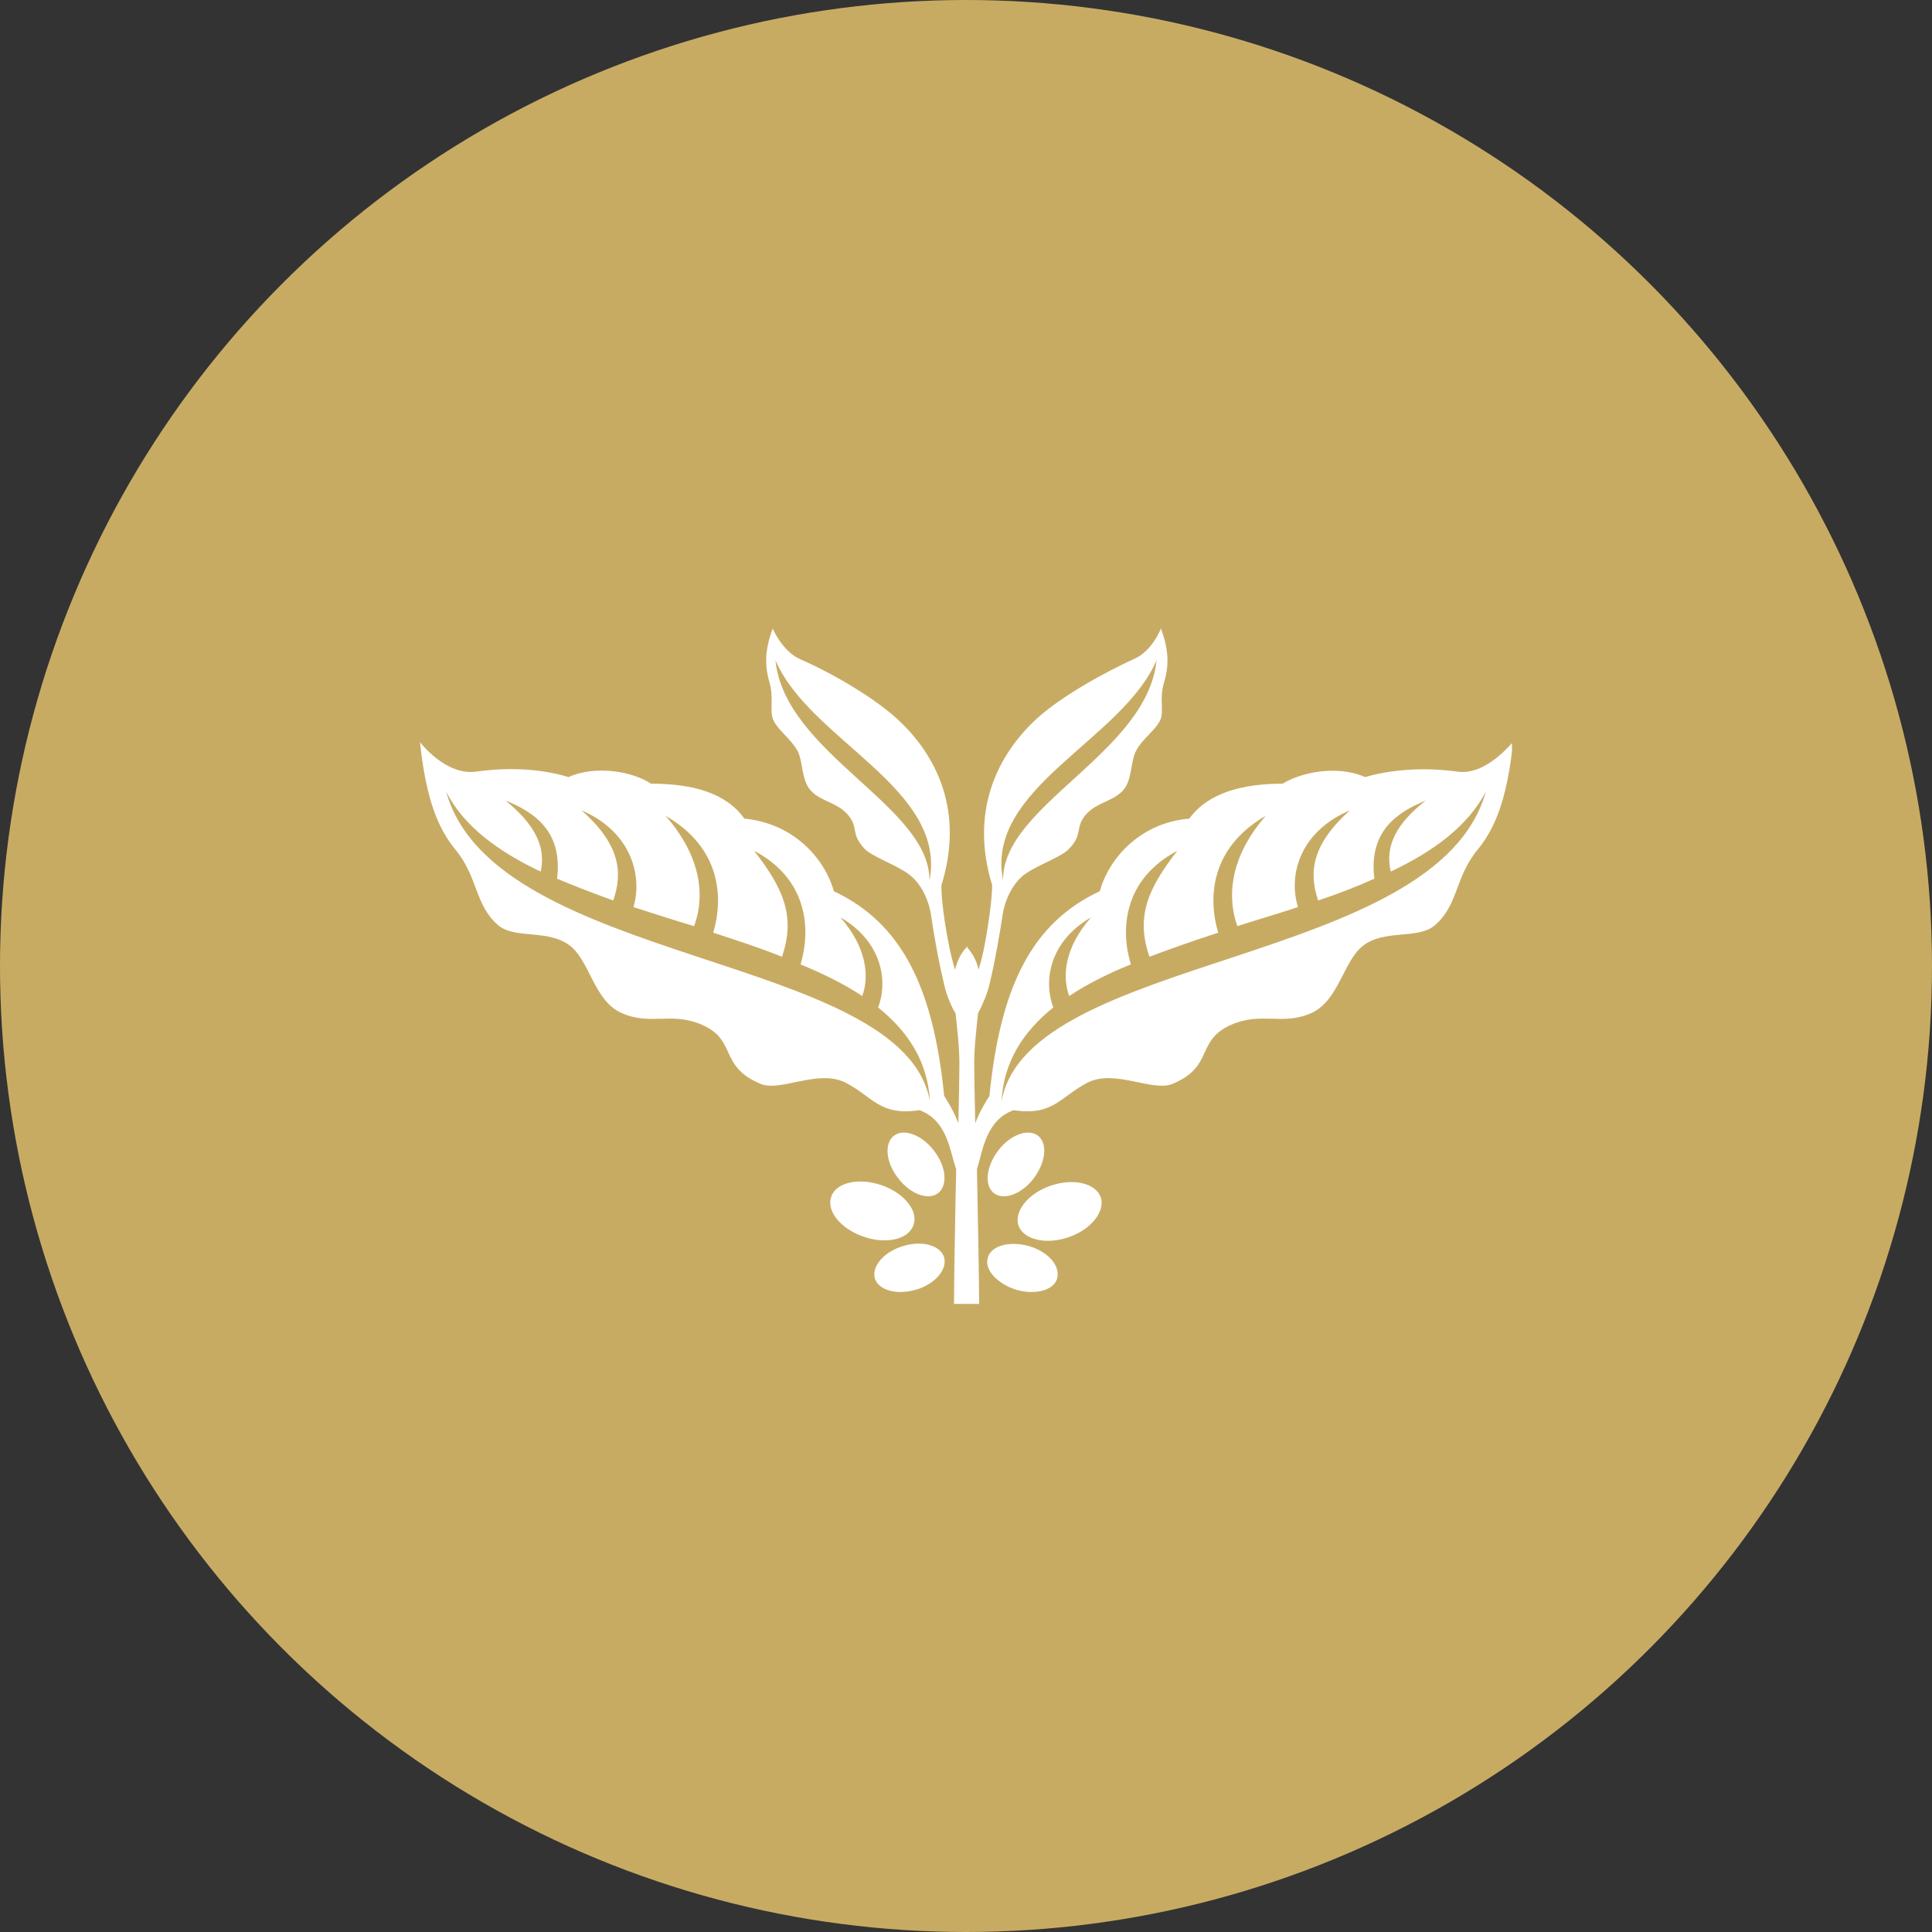 <svg width="24" height="24" viewBox="0 0 24 24" fill="none" xmlns="http://www.w3.org/2000/svg">
<rect x="0" y="0" width="24" height="24" fill="#333333" stroke="none"/>
<circle cx="12" cy="12" r="12" fill="#C8AB63"/>
<g clip-path="url(#clip0_5001_6398)">
<path d="M11.349 15.215C11.41 15.039 11.227 14.815 10.942 14.72C10.657 14.625 10.379 14.693 10.325 14.869C10.264 15.045 10.447 15.269 10.732 15.364C11.01 15.459 11.288 15.398 11.349 15.215Z" fill="white"/>
<path d="M11.22 15.479C10.983 15.547 10.827 15.73 10.867 15.88C10.915 16.029 11.139 16.09 11.376 16.022C11.613 15.954 11.769 15.771 11.729 15.622C11.688 15.473 11.457 15.405 11.22 15.479Z" fill="white"/>
<path d="M11.654 14.821C11.776 14.726 11.755 14.489 11.6 14.292C11.45 14.096 11.226 14.014 11.104 14.109C10.982 14.204 11.003 14.442 11.159 14.638C11.308 14.835 11.532 14.916 11.654 14.821Z" fill="white"/>
<path d="M18.104 9.585C17.813 9.545 17.385 9.531 16.958 9.653C16.605 9.497 16.151 9.599 15.934 9.735C15.432 9.735 15.005 9.85 14.774 10.169C14.15 10.223 13.77 10.677 13.662 11.071C12.821 11.464 12.427 12.251 12.291 13.614C12.23 13.709 12.163 13.825 12.115 13.953C12.108 13.641 12.102 13.37 12.102 13.221C12.102 13.004 12.129 12.787 12.149 12.59C12.197 12.495 12.258 12.366 12.291 12.231C12.366 11.919 12.427 11.552 12.454 11.369C12.482 11.186 12.576 10.969 12.739 10.854C12.895 10.745 13.187 10.643 13.275 10.549C13.465 10.359 13.343 10.277 13.499 10.108C13.634 9.965 13.818 9.958 13.947 9.823C14.069 9.694 14.041 9.45 14.116 9.321C14.197 9.172 14.347 9.077 14.408 8.955C14.469 8.839 14.394 8.69 14.462 8.473C14.509 8.31 14.537 8.114 14.421 7.808C14.421 7.808 14.313 8.093 14.082 8.188C13.757 8.337 13.139 8.663 12.814 8.989C12.386 9.416 12.047 10.087 12.325 10.996C12.325 11.22 12.244 11.715 12.197 11.898C12.183 11.953 12.169 12 12.156 12.047C12.136 11.946 12.088 11.851 12.014 11.769V11.756H12.007V11.769C11.932 11.844 11.891 11.939 11.864 12.047C11.851 12.007 11.837 11.953 11.823 11.898C11.776 11.715 11.688 11.22 11.695 10.996C11.979 10.081 11.634 9.409 11.206 8.989C10.881 8.663 10.27 8.331 9.938 8.188C9.714 8.086 9.599 7.808 9.599 7.808C9.484 8.114 9.511 8.31 9.558 8.473C9.619 8.69 9.551 8.839 9.612 8.955C9.673 9.077 9.816 9.172 9.904 9.321C9.979 9.457 9.952 9.694 10.074 9.823C10.203 9.958 10.386 9.965 10.521 10.108C10.677 10.277 10.555 10.352 10.745 10.549C10.84 10.643 11.132 10.745 11.281 10.854C11.444 10.969 11.539 11.186 11.566 11.369C11.593 11.559 11.654 11.919 11.729 12.231C11.762 12.373 11.817 12.502 11.871 12.59C11.891 12.787 11.918 13.004 11.918 13.221C11.918 13.37 11.912 13.635 11.905 13.953C11.857 13.825 11.79 13.709 11.729 13.614C11.593 12.251 11.193 11.464 10.358 11.071C10.25 10.677 9.87 10.23 9.246 10.169C9.016 9.843 8.588 9.735 8.086 9.735C7.876 9.592 7.415 9.497 7.062 9.653C6.635 9.524 6.208 9.545 5.916 9.585C5.536 9.64 5.217 9.219 5.217 9.219C5.292 9.925 5.441 10.291 5.658 10.555C5.943 10.901 5.896 11.247 6.194 11.498C6.404 11.668 6.811 11.539 7.082 11.749C7.327 11.939 7.381 12.434 7.72 12.583C8.08 12.746 8.344 12.563 8.724 12.732C9.158 12.922 8.927 13.248 9.45 13.465C9.701 13.567 10.162 13.275 10.508 13.451C10.847 13.628 10.928 13.865 11.423 13.791C11.769 13.919 11.796 14.293 11.878 14.523C11.864 15.147 11.851 15.954 11.851 16.198H12.007H12.163C12.163 15.954 12.149 15.147 12.136 14.523C12.21 14.293 12.244 13.919 12.59 13.791C13.085 13.865 13.166 13.628 13.506 13.451C13.845 13.275 14.313 13.567 14.564 13.465C15.086 13.248 14.849 12.929 15.29 12.732C15.669 12.563 15.934 12.746 16.293 12.583C16.632 12.427 16.687 11.939 16.931 11.749C17.202 11.539 17.609 11.674 17.819 11.498C18.118 11.247 18.07 10.901 18.355 10.555C18.572 10.291 18.721 9.931 18.796 9.219C18.782 9.219 18.464 9.64 18.104 9.585ZM14.367 8.202C14.252 9.355 12.447 10.006 12.461 10.935C12.23 9.789 13.94 9.199 14.367 8.202ZM11.546 10.942C11.559 10.013 9.748 9.362 9.633 8.202C10.06 9.199 11.769 9.789 11.546 10.942ZM5.543 9.836C5.76 10.264 6.187 10.576 6.716 10.827C6.804 10.44 6.533 10.155 6.282 9.945C6.628 10.087 6.994 10.318 6.92 10.915C7.144 11.01 7.374 11.098 7.618 11.186C7.74 10.833 7.7 10.488 7.225 10.067C7.842 10.332 7.985 10.881 7.869 11.268C8.12 11.349 8.371 11.43 8.622 11.505C8.785 11.064 8.656 10.576 8.269 10.135C8.941 10.521 8.995 11.132 8.86 11.586C9.151 11.681 9.443 11.776 9.714 11.885C9.89 11.376 9.721 11.023 9.368 10.569C10.04 10.922 10.074 11.552 9.945 11.98C10.223 12.095 10.487 12.224 10.711 12.373C10.799 12.136 10.772 11.776 10.44 11.396C10.969 11.702 11.03 12.204 10.908 12.515C11.281 12.814 11.525 13.187 11.552 13.682C11.227 11.837 6.146 12.007 5.543 9.836ZM12.441 13.682C12.468 13.187 12.712 12.814 13.085 12.515C12.963 12.204 13.024 11.702 13.553 11.396C13.221 11.776 13.194 12.129 13.282 12.373C13.506 12.224 13.763 12.095 14.048 11.98C13.919 11.559 13.947 10.928 14.625 10.569C14.272 11.023 14.102 11.376 14.279 11.885C14.55 11.783 14.842 11.681 15.133 11.586C14.998 11.132 15.052 10.521 15.723 10.135C15.337 10.576 15.215 11.064 15.371 11.505C15.622 11.424 15.88 11.349 16.124 11.268C16.002 10.874 16.144 10.332 16.768 10.067C16.3 10.488 16.253 10.833 16.375 11.186C16.619 11.105 16.849 11.017 17.073 10.915C16.999 10.318 17.365 10.087 17.711 9.945C17.453 10.148 17.182 10.433 17.277 10.827C17.806 10.576 18.233 10.264 18.457 9.836C17.853 12.007 12.773 11.837 12.441 13.682Z" fill="white"/>
<path d="M13.058 14.727C12.773 14.822 12.597 15.045 12.651 15.222C12.712 15.398 12.99 15.466 13.268 15.371C13.553 15.276 13.729 15.052 13.675 14.876C13.614 14.7 13.343 14.632 13.058 14.727Z" fill="white"/>
<path d="M12.78 15.479C12.543 15.412 12.312 15.473 12.271 15.622C12.224 15.771 12.387 15.947 12.624 16.022C12.861 16.09 13.092 16.029 13.133 15.88C13.174 15.724 13.018 15.547 12.78 15.479Z" fill="white"/>
<path d="M12.841 14.638C12.99 14.442 13.017 14.204 12.895 14.109C12.773 14.014 12.549 14.096 12.4 14.292C12.251 14.489 12.224 14.726 12.346 14.821C12.468 14.916 12.692 14.835 12.841 14.638Z" fill="white"/>
</g>
<defs>
<clipPath id="clip0_5001_6398">
<rect width="13.565" height="13.565" fill="white" transform="translate(5.217 5.217)"/>
</clipPath>
</defs>
</svg>
